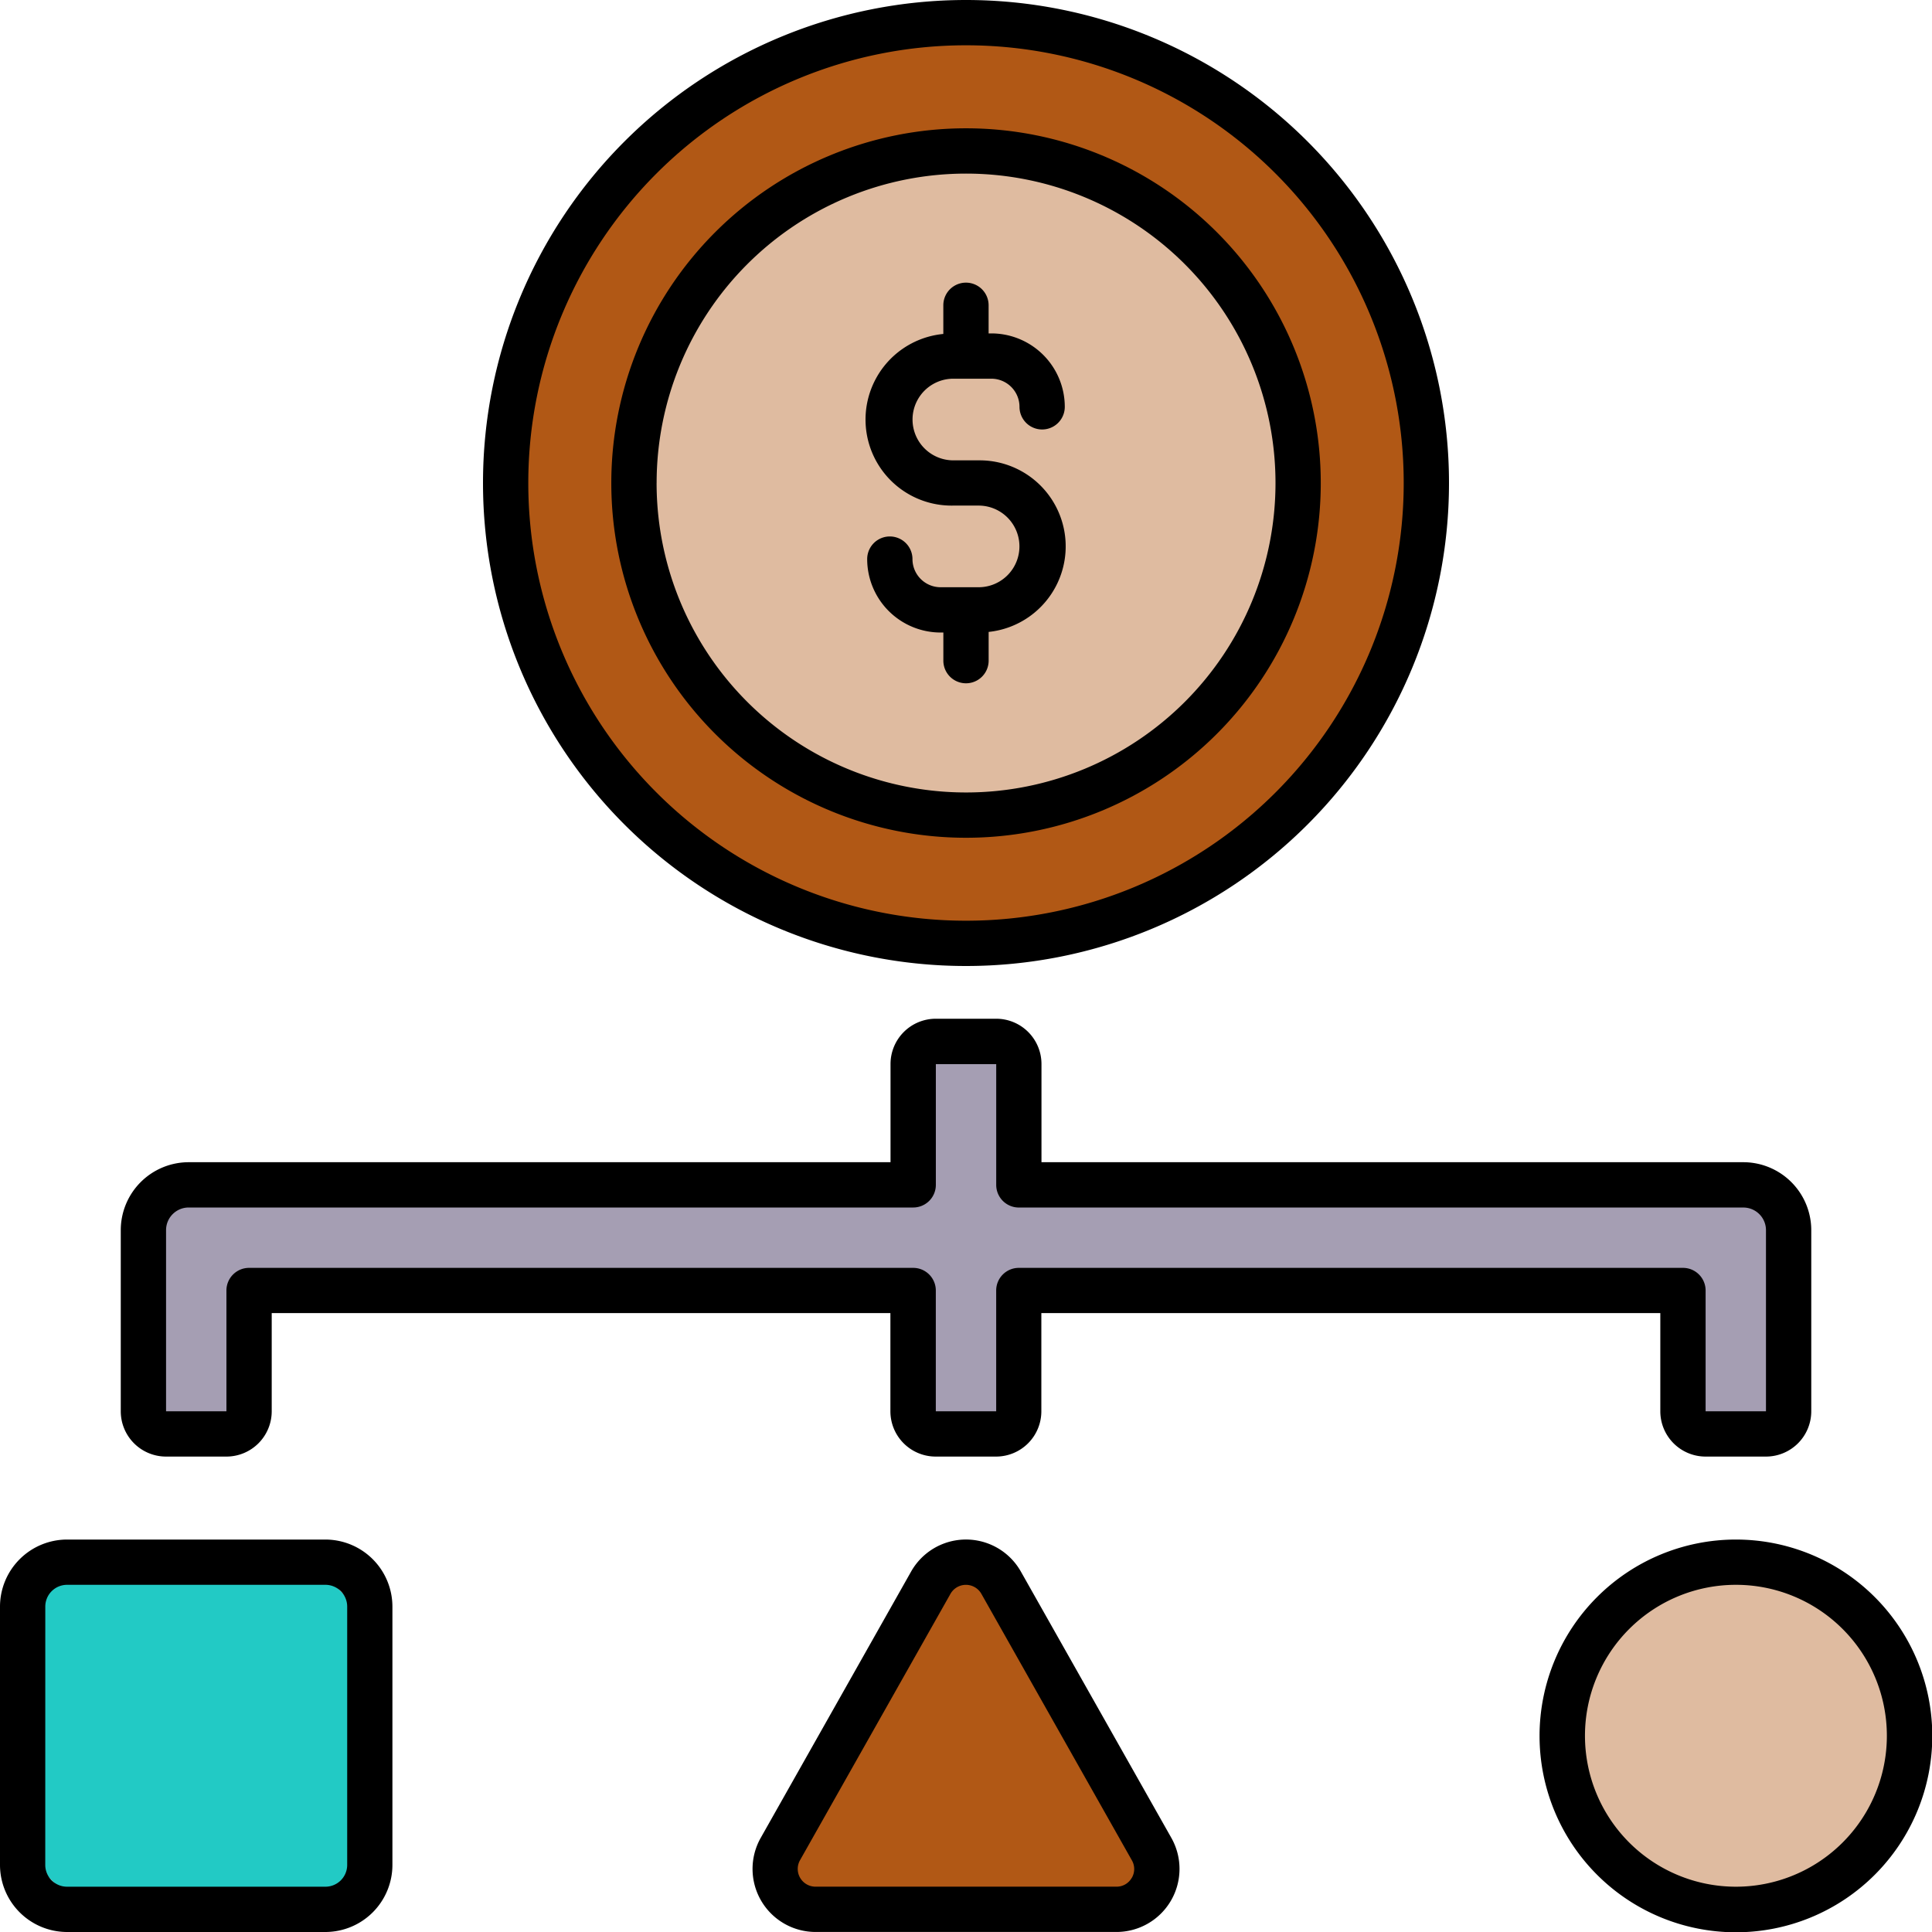 <svg xmlns="http://www.w3.org/2000/svg" width="61" height="61" viewBox="0 0 61 61"><g transform="translate(0.715 0.715)"><circle cx="14.535" cy="14.535" r="14.535" transform="translate(15.25)" fill="#b15815"/><ellipse cx="10" cy="10.5" rx="10" ry="10.5" transform="translate(19.785 3.785)" fill="#dfbba0"/><circle cx="5.48" cy="5.48" r="5.48" transform="translate(48.609 48.609)" fill="#dfbba0"/><path d="M62.131,114.461h-9.5a1.276,1.276,0,0,1-1.111-1.9l4.75-8.409a1.275,1.275,0,0,1,2.222,0l4.751,8.409a1.276,1.276,0,0,1-1.112,1.9Z" transform="translate(-27.597 -54.89)" fill="#b15815"/><rect width="10.961" height="10.961" rx="2.943" transform="translate(0 48.609)" fill="#22cac5"/><path d="M37.141,73.527V69.715A.715.715,0,0,0,36.426,69H34.52a.715.715,0,0,0-.715.715v3.813H10.93a1.43,1.43,0,0,0-1.43,1.43v5.719a.715.715,0,0,0,.715.715h1.906a.715.715,0,0,0,.715-.715V76.863H33.8v3.813a.715.715,0,0,0,.715.715h1.906a.715.715,0,0,0,.715-.715V76.863H58.109v3.813a.715.715,0,0,0,.715.715H60.73a.715.715,0,0,0,.715-.715V74.957a1.43,1.43,0,0,0-1.43-1.43Z" transform="translate(-5.688 -36.832)" fill="#a59eb3"/></g><g transform="translate(0)"><path d="M62.5,15.25A15.25,15.25,0,1,0,47.25,30.5,15.25,15.25,0,0,0,62.5,15.25Zm-29.07,0A13.82,13.82,0,1,1,47.25,29.07,13.82,13.82,0,0,1,33.43,15.25Z" transform="translate(-16.75)"/><path d="M62.9,19.7A11.2,11.2,0,1,0,51.7,30.9,11.2,11.2,0,0,0,62.9,19.7Zm-20.969,0a9.77,9.77,0,1,1,9.77,9.77A9.77,9.77,0,0,1,41.93,19.7Z" transform="translate(-21.199 -4.449)"/><path d="M61.236,30.663v-.908a2.716,2.716,0,0,0-.314-5.417h-.8a1.289,1.289,0,0,1,0-2.578h1.2a.889.889,0,0,1,.888.888.715.715,0,1,0,1.43,0,2.32,2.32,0,0,0-2.318-2.318h-.087v-.888a.715.715,0,0,0-1.43,0v.905a2.716,2.716,0,0,0,.314,5.419h.8a1.289,1.289,0,0,1,0,2.578h-1.2a.889.889,0,0,1-.888-.888.715.715,0,1,0-1.43,0,2.32,2.32,0,0,0,2.318,2.318h.087v.888a.715.715,0,1,0,1.43,0Z" transform="translate(-30.021 -9.803)"/><path d="M108.2,102a6.2,6.2,0,1,0,6.2,6.2,6.2,6.2,0,0,0-6.2-6.2Zm0,10.961a4.766,4.766,0,1,1,4.766-4.766A4.766,4.766,0,0,1,108.2,112.961Z" transform="translate(-53.391 -53.391)"/><path d="M58.332,103.012a1.99,1.99,0,0,0-3.467,0l-4.748,8.408a1.991,1.991,0,0,0,1.732,2.97h9.5a1.991,1.991,0,0,0,1.734-2.97Zm3.5,9.67a.55.55,0,0,1-.485.278h-9.5a.561.561,0,0,1-.488-.837l4.749-8.408a.561.561,0,0,1,.977,0l4.749,8.409A.55.55,0,0,1,61.833,112.683Z" transform="translate(-26.099 -53.391)"/><path d="M2.117,114.391h8.156a2.12,2.12,0,0,0,2.117-2.117v-8.156A2.12,2.12,0,0,0,10.273,102H2.117A2.12,2.12,0,0,0,0,104.117v8.156A2.12,2.12,0,0,0,2.117,114.391ZM1.43,104.117a.688.688,0,0,1,.688-.688h8.156a.688.688,0,0,1,.688.688v8.156a.688.688,0,0,1-.688.688H2.117a.688.688,0,0,1-.688-.688Z" transform="translate(0 -53.391)"/><path d="M8,74.172v5.719a1.43,1.43,0,0,0,1.43,1.43h1.906a1.43,1.43,0,0,0,1.43-1.43v-3.1H32.3v3.1a1.43,1.43,0,0,0,1.43,1.43h1.906a1.43,1.43,0,0,0,1.43-1.43v-3.1H56.609v3.1a1.43,1.43,0,0,0,1.43,1.43h1.906a1.43,1.43,0,0,0,1.43-1.43V74.172a2.147,2.147,0,0,0-2.145-2.145H37.07v-3.1a1.43,1.43,0,0,0-1.43-1.43H33.734a1.43,1.43,0,0,0-1.43,1.43v3.1H10.145A2.147,2.147,0,0,0,8,74.172Zm25.02-.715a.715.715,0,0,0,.715-.715V68.93h1.906v3.813a.715.715,0,0,0,.715.715H59.23a.715.715,0,0,1,.715.715v5.719H58.039V76.078a.715.715,0,0,0-.715-.715H36.355a.715.715,0,0,0-.715.715v3.813H33.734V76.078a.715.715,0,0,0-.715-.715H12.051a.715.715,0,0,0-.715.715v3.813H9.43V74.172a.715.715,0,0,1,.715-.715Z" transform="translate(-4.187 -35.332)"/></g></svg>